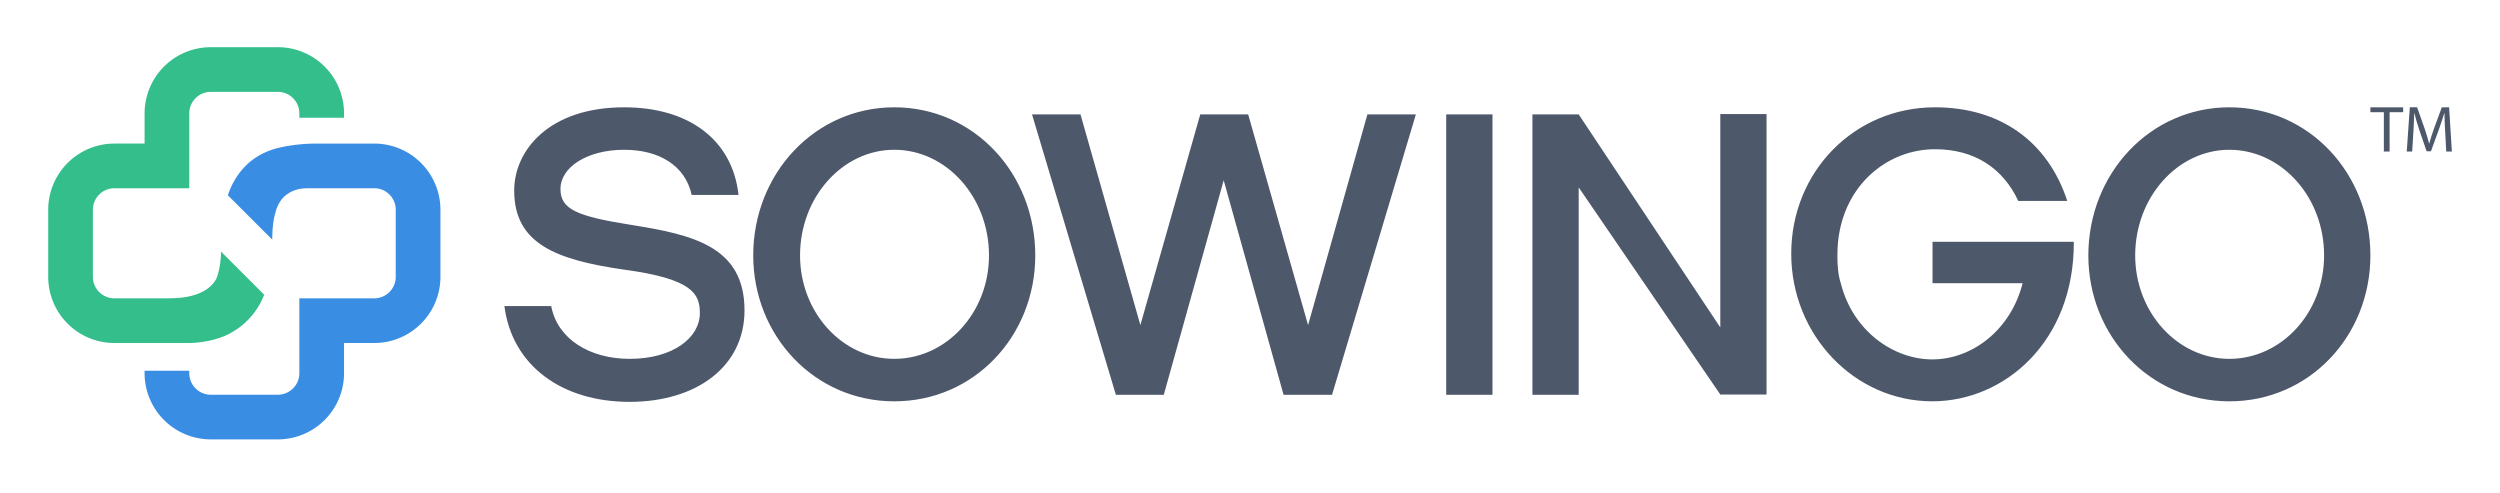 <svg xmlns="http://www.w3.org/2000/svg" width="208" height="41" viewBox="0 0 208 41">
    <defs>
        <filter id="a" width="102.7%" height="144.4%" x="-1.3%" y="-19.4%" filterUnits="objectBoundingBox">
            <feOffset dy="2" in="SourceAlpha" result="shadowOffsetOuter1"/>
            <feGaussianBlur in="shadowOffsetOuter1" result="shadowBlurOuter1" stdDeviation="2"/>
            <feColorMatrix in="shadowBlurOuter1" result="shadowMatrixOuter1" values="0 0 0 0 0 0 0 0 0 0 0 0 0 0 0 0 0 0 0.1 0"/>
            <feMerge>
                <feMergeNode in="shadowMatrixOuter1"/>
                <feMergeNode in="SourceGraphic"/>
            </feMerge>
        </filter>
    </defs>
    <g fill="none" fill-rule="evenodd" filter="url(#a)" transform="translate(-20 -18)">
        <path fill="#33BE8C" d="M35.728 44.539s1.847.02 3.366-.78c.381-.209.743-.436 1.065-.707a6.17 6.17 0 0 0 1.82-2.53l-3.589-3.59-.013.386c-.06.83-.193 1.41-.364 1.84-.318.63-1.24 1.656-3.878 1.656l-.005.007h-4.615a1.788 1.788 0 0 1-1.786-1.787V33.45c0-.986.801-1.788 1.786-1.788h6.233V25.43a1.79 1.79 0 0 1 1.787-1.787h5.584a1.79 1.79 0 0 1 1.787 1.787v.363h3.718v-.363a5.51 5.51 0 0 0-5.505-5.504h-5.584a5.51 5.51 0 0 0-5.505 5.504v2.515h-2.515a5.51 5.51 0 0 0-5.504 5.505v5.584a5.51 5.51 0 0 0 5.504 5.505h6.213"/>
        <path fill="#398DE3" d="M51.14 27.945h-4.82c-1.185 0-2.185.146-2.934.308-.005.001-.008.004-.014.004a11.4 11.4 0 0 0-.567.14c-.49.15-.92.357-1.237.536-.036.019-.075.043-.113.065-.128.08-.251.163-.374.248-.122.09-.229.172-.303.231-.852.75-1.442 1.643-1.82 2.766l3.69 3.692.025-.769c.033-.455.087-.833.155-1.156l.159-.575c.09-.26.193-.469.302-.64a2.43 2.43 0 0 1 .25-.328.71.71 0 0 1 .039-.045c.111-.115.248-.22.396-.317.042-.03.088-.057.131-.085.372-.21.838-.354 1.447-.354.062 0 .107-.004.165-.004h5.423c.985 0 1.786.802 1.786 1.788v5.584c0 .986-.801 1.787-1.786 1.787h-6.234v6.234a1.79 1.79 0 0 1-1.787 1.786h-5.584a1.79 1.79 0 0 1-1.787-1.786v-.21H32.03v.21a5.51 5.51 0 0 0 5.505 5.502h5.584a5.51 5.51 0 0 0 5.505-5.502v-2.516h2.516a5.51 5.51 0 0 0 5.504-5.505V33.45a5.51 5.51 0 0 0-5.504-5.505"/>
        <path fill="#4D586B" d="M223.766 24.928h-.607l-.654 1.78c-.163.464-.294.868-.393 1.238h-.01c-.1-.381-.219-.786-.37-1.239l-.628-1.78h-.607l-.256 3.68h.452l.098-1.578c.034-.556.06-1.168.072-1.625h.01c.105.435.247.904.42 1.43l.6 1.75h.362l.65-1.784c.185-.507.331-.972.461-1.396h.012c0 .453.033 1.074.062 1.588l.086 1.614h.469l-.229-3.678M217.217 25.334h1.12v3.272h.478v-3.272h1.127v-.406h-2.725v.406M72.521 34.713c-4.576-.724-5.89-1.315-5.89-2.99 0-1.811 2.22-3.262 5.302-3.262 2.853 0 5.072 1.27 5.616 3.76h3.895c-.497-4.575-4.122-7.293-9.511-7.293-6.253 0-9.152 3.58-9.152 6.93 0 4.395 3.443 5.754 9.104 6.57 5.709.77 6.343 1.992 6.343 3.623 0 2.04-2.22 3.805-5.844 3.805-3.35 0-6.024-1.675-6.523-4.393h-3.895c.634 4.938 4.755 7.972 10.418 7.972 5.572 0 9.56-2.944 9.56-7.61 0-5.3-4.26-6.296-9.423-7.112M94.4 24.928c-6.613 0-11.731 5.528-11.731 12.322 0 6.704 5.118 12.14 11.731 12.14 6.66 0 11.734-5.436 11.734-12.14 0-6.794-5.074-12.322-11.734-12.322zm0 20.928c-4.302 0-7.836-3.85-7.836-8.606 0-4.846 3.534-8.789 7.836-8.789 4.35 0 7.884 3.943 7.884 8.789 0 4.756-3.533 8.606-7.884 8.606zM128.832 43.048l-4.984-17.53h-3.987l-4.982 17.53-4.983-17.53h-4.032l6.976 23.329h3.986l4.985-17.848 4.982 17.848h4.032l6.975-23.33h-4.032l-4.936 17.53M140.324 25.517h3.85v23.33h-3.85zM205.483 24.928c-6.614 0-11.733 5.528-11.733 12.322 0 6.704 5.119 12.14 11.733 12.14 6.66 0 11.734-5.436 11.734-12.14 0-6.794-5.074-12.322-11.734-12.322zm0 20.928c-4.303 0-7.835-3.85-7.835-8.606 0-4.846 3.532-8.789 7.835-8.789 4.35 0 7.882 3.943 7.882 8.789 0 4.756-3.533 8.606-7.882 8.606zM180.786 39.56h7.496c-.95 3.805-4.122 6.342-7.518 6.342-3.218 0-6.615-2.356-7.612-6.343-.448-1.338-.227-3.44-.227-3.44.5-4.848 4.214-7.703 8.064-7.703 3.308 0 5.663 1.587 6.932 4.304h4.076c-1.63-4.983-5.616-7.792-11.008-7.792-6.705 0-11.958 5.346-11.958 12.186 0 6.75 5.253 12.275 11.733 12.275 6.025 0 11.822-4.982 11.777-13.27h-11.755v3.44M163.129 43.243l-11.782-17.726h-3.849v23.33h3.849V31.59l11.782 17.233h3.847v-23.33h-3.847v17.75"/>
    </g>
</svg>
